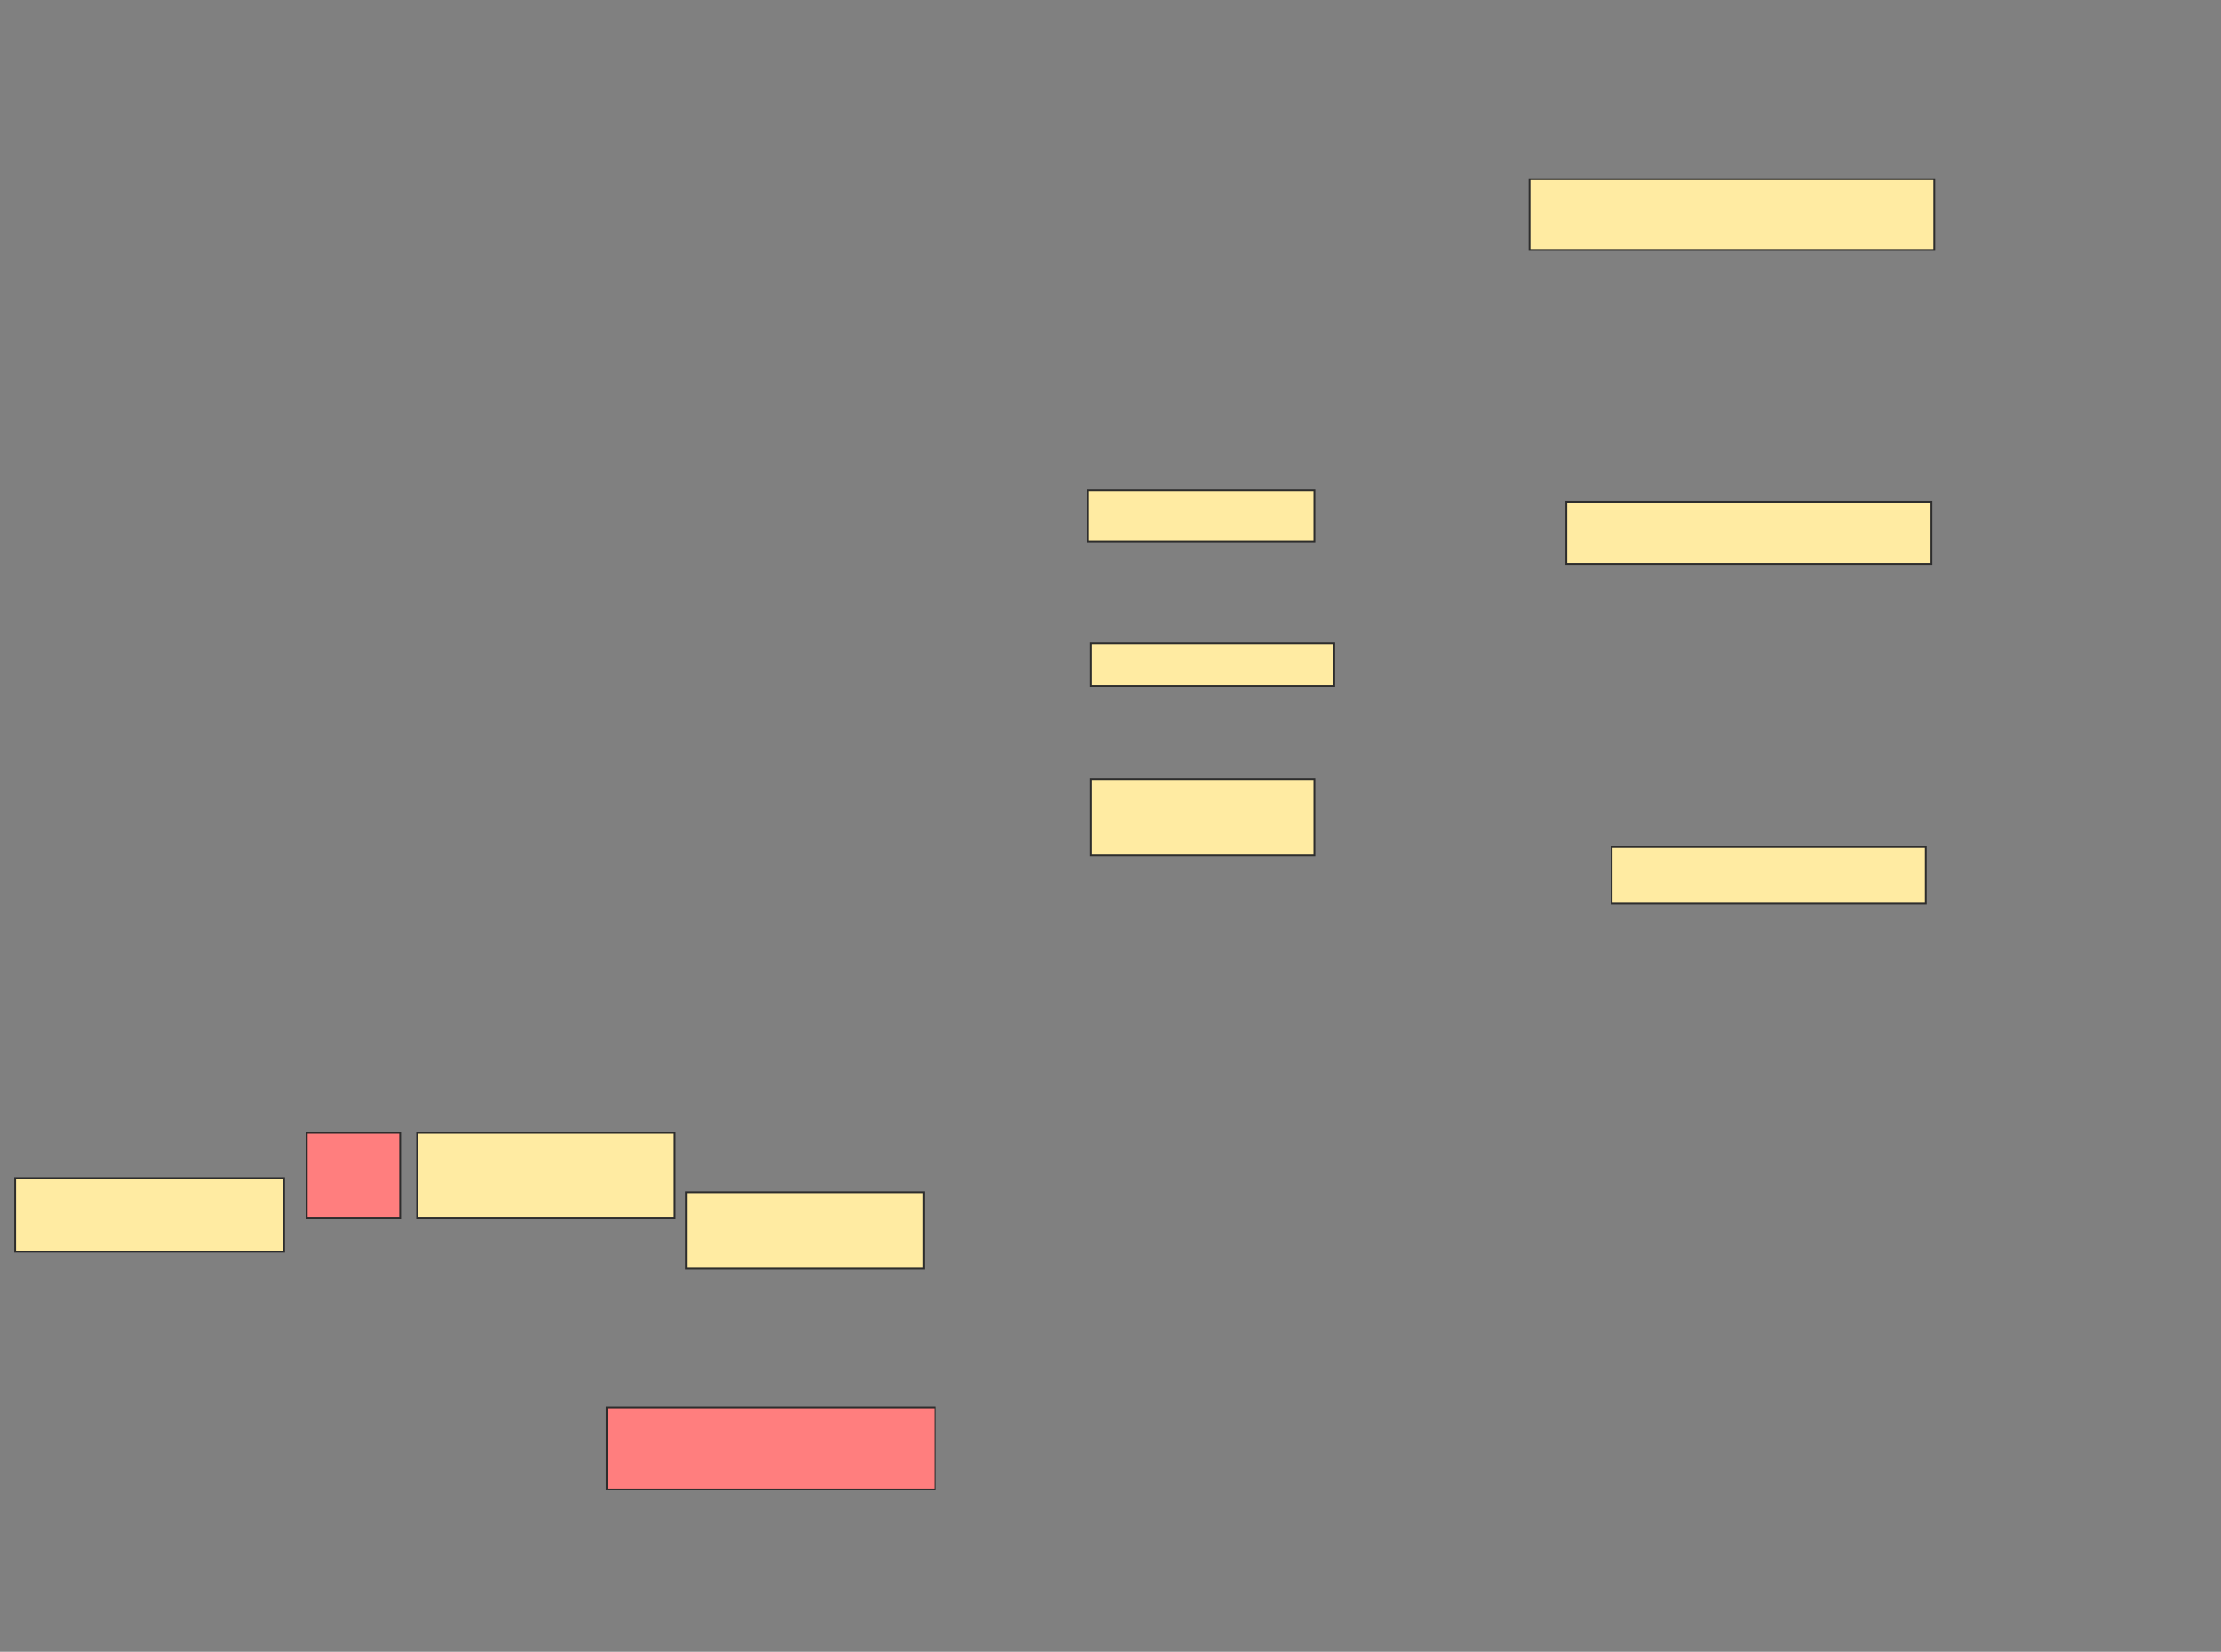 <svg xmlns="http://www.w3.org/2000/svg" width="1226" height="912">
 <rect width="100%" height="100%" fill="#808080" stroke="none"/>
 <!-- Created with Image Occlusion Enhanced -->
 <g>
  <title>Labels</title>
 </g>
 <g>
  <title>Masks</title>
  
  <g id="3ae655fa812f42f08708cccb6e80da63-ao-1">
   <rect height="34.375" width="201.562" y="277.063" x="864.625" stroke="#2D2D2D" fill="#FFEBA2"/>
   <rect height="42.188" width="123.438" y="430.188" x="602.125" stroke="#2D2D2D" fill="#FFEBA2"/>
  </g>
  <g id="3ae655fa812f42f08708cccb6e80da63-ao-2">
   <rect height="23.438" width="134.375" y="355.188" x="602.125" stroke="#2D2D2D" fill="#FFEBA2"/>
   <rect height="28.125" width="125" y="270.813" x="600.562" stroke="#2D2D2D" fill="#FFEBA2"/>
   <rect height="31.25" width="173.438" y="467.688" x="889.625" stroke="#2D2D2D" fill="#FFEBA2"/>
  </g>
  <g id="3ae655fa812f42f08708cccb6e80da63-ao-3">
   <g>
    <rect height="39.062" width="223.438" y="98.938" x="844.312" stroke="#2D2D2D" fill="#FFEBA2"/>
    <rect height="40.625" width="148.438" y="650.5" x="8.375" stroke="#2D2D2D" fill="#FFEBA2"/>
    <rect height="42.188" width="131.25" y="658.313" x="378.687" stroke="#2D2D2D" fill="#FFEBA2"/>
   </g>
   <rect height="46.875" width="142.188" y="625.5" x="230.25" stroke="#2D2D2D" fill="#FFEBA2"/>
  </g>
  <g id="3ae655fa812f42f08708cccb6e80da63-ao-4" class="qshape">
   <rect stroke="#2D2D2D" height="46.875" width="51.562" y="625.5" x="169.312" fill="#FF7E7E" class="qshape"/>
   <rect height="45.312" width="181.25" y="777.063" x="334.937" stroke-linecap="null" stroke-linejoin="null" stroke-dasharray="null" stroke="#2D2D2D" fill="#FF7E7E" class="qshape"/>
  </g>
 </g>
</svg>